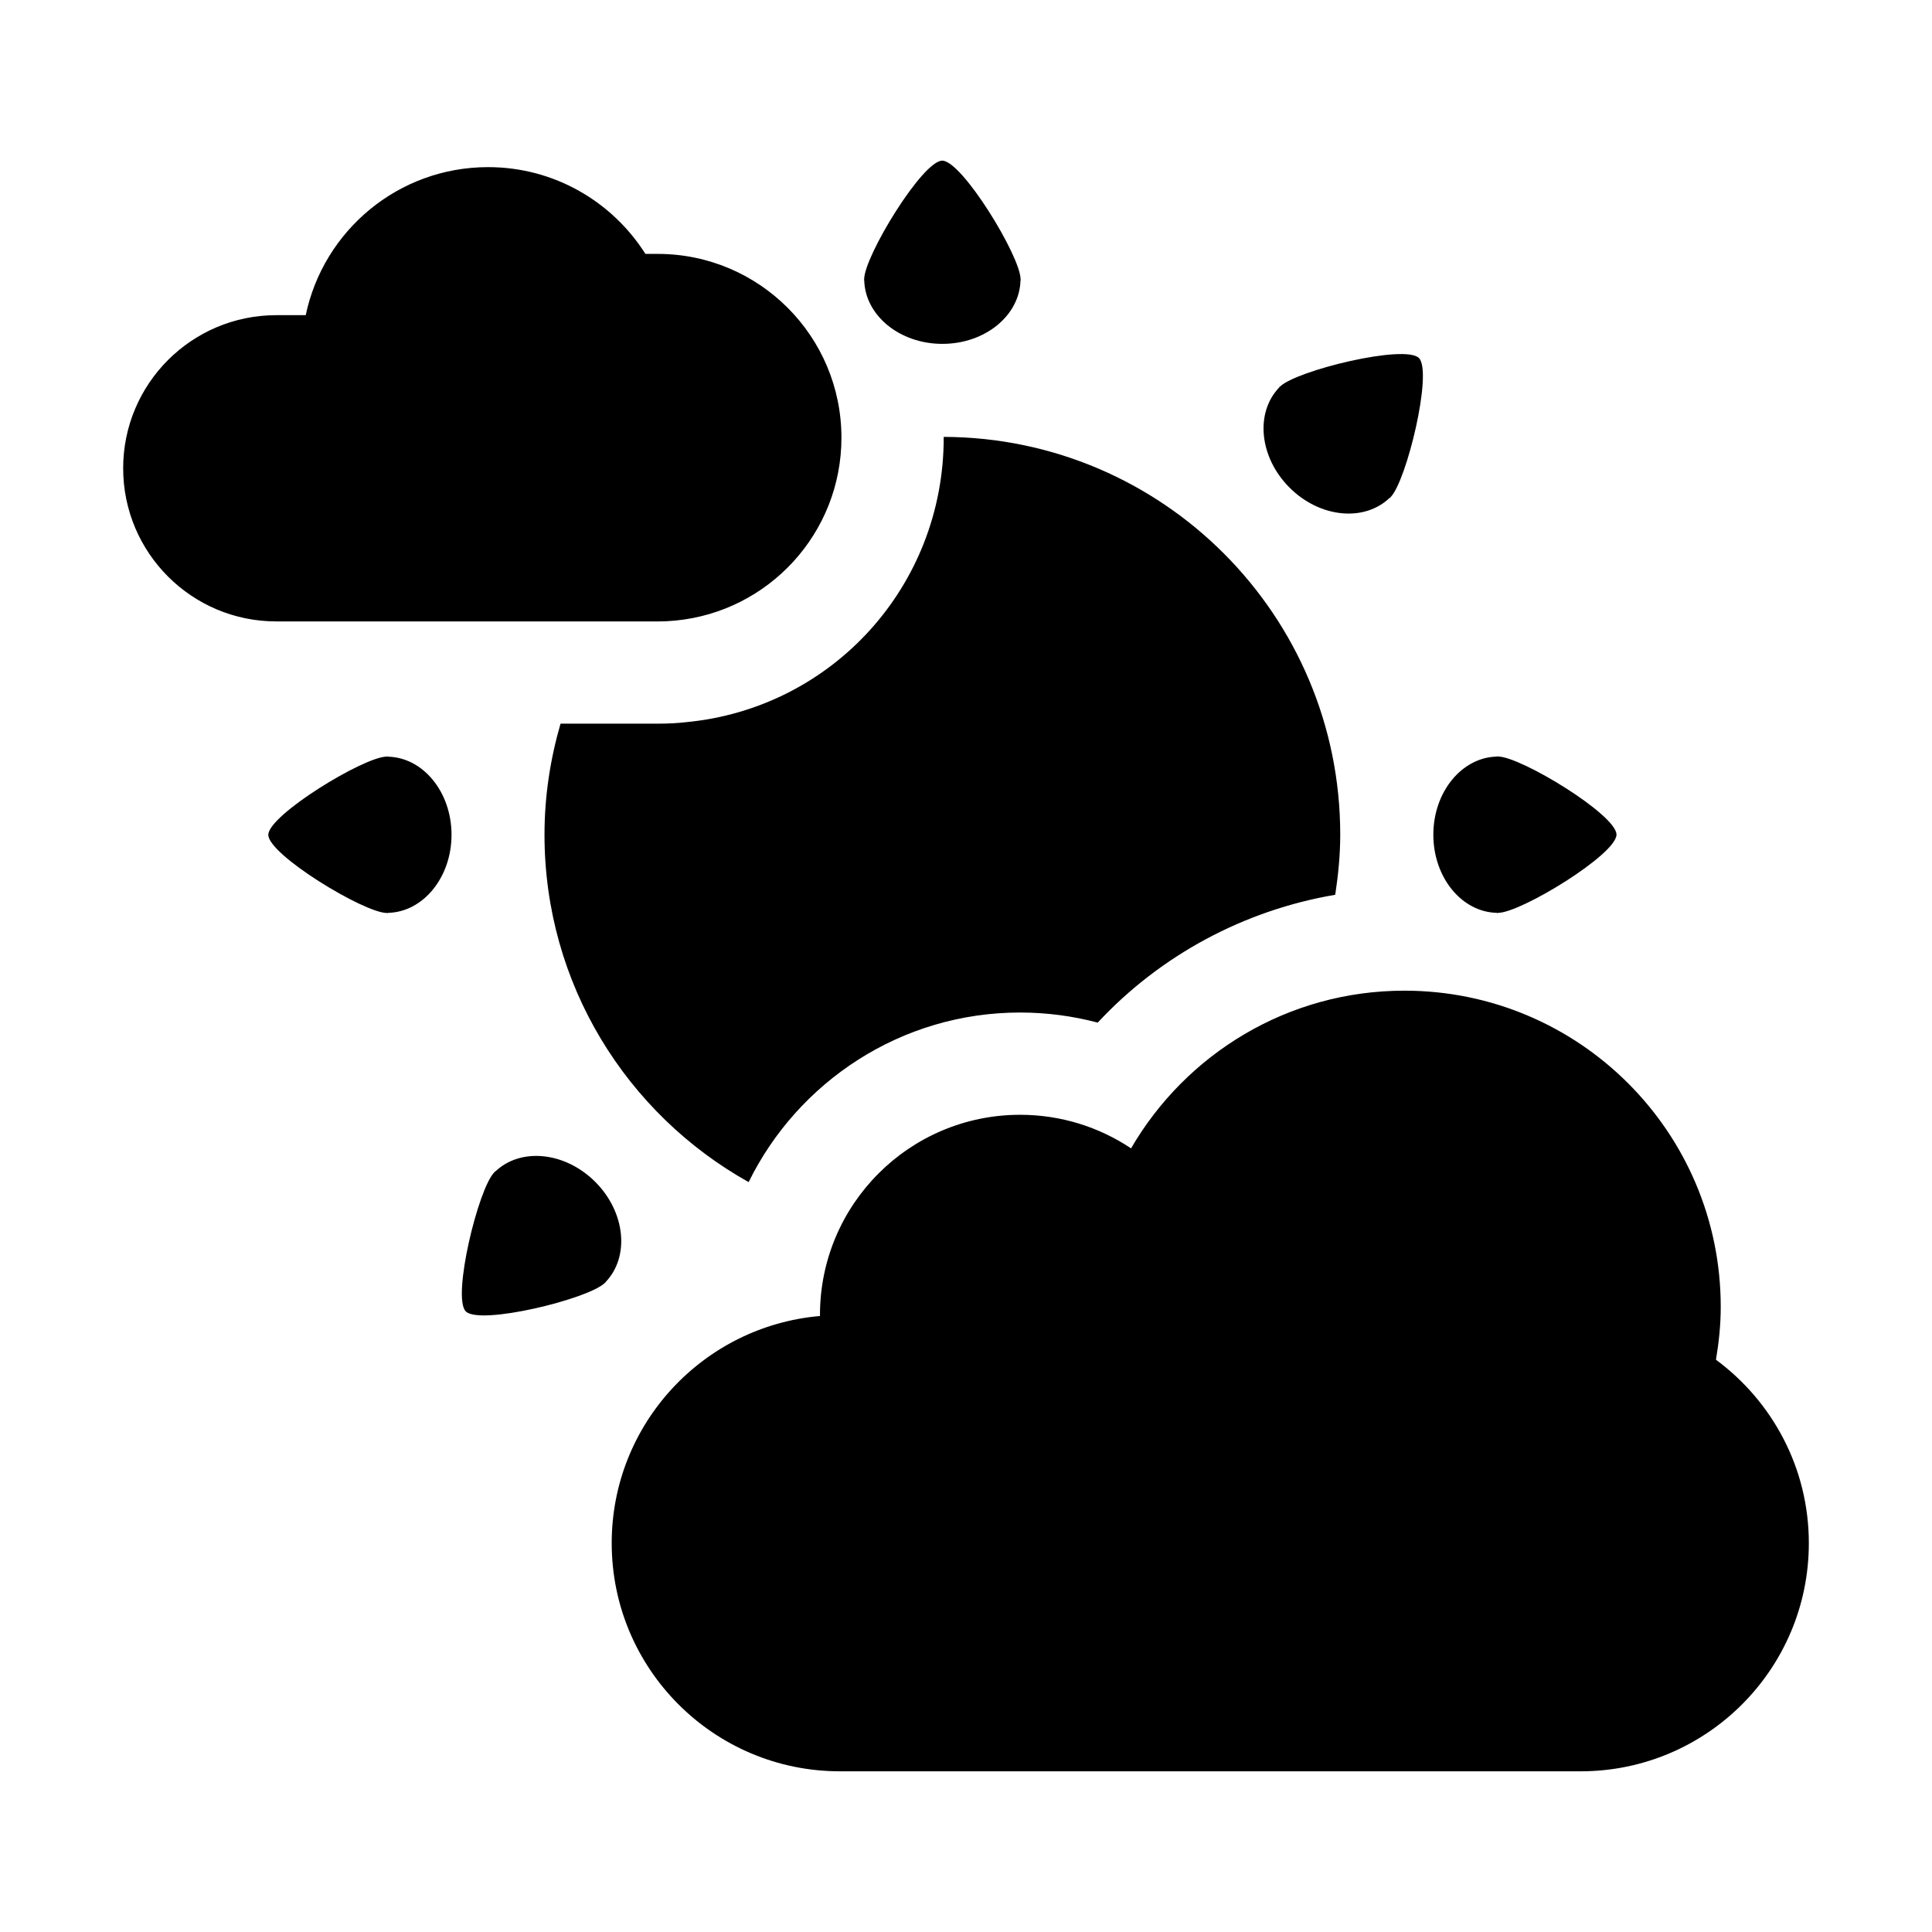 <?xml version="1.0" encoding="utf-8"?>
<!-- Generator: Adobe Illustrator 15.1.0, SVG Export Plug-In . SVG Version: 6.00 Build 0)  -->
<!DOCTYPE svg PUBLIC "-//W3C//DTD SVG 1.1//EN" "http://www.w3.org/Graphics/SVG/1.1/DTD/svg11.dtd">
<svg version="1.1" id="Layer_1" xmlns="http://www.w3.org/2000/svg" xmlns:xlink="http://www.w3.org/1999/xlink" x="0px" y="0px"
	 width="56.69px" height="56.69px" viewBox="0 0 56.69 56.69" enable-background="new 0 0 56.69 56.69" xml:space="preserve">
<path d="M25.346,8.217l0.012-0.019c0-0.001-0.001-0.005-0.001-0.005c0-0.67,1.715-3.488,2.294-3.479
	c0.581,0.006,2.295,2.809,2.295,3.479c0,0,0,0.004,0,0.005l0.015,0.019h-0.017c-0.018,1.034-1.033,1.873-2.293,1.873
	c-1.256,0-2.271-0.839-2.292-1.873H25.346z M43.928,26.785v0.014l0.021-0.013c0.001,0,0.004,0,0.006,0
	c0.668,0,3.472-1.713,3.477-2.294c0.008-0.58-2.809-2.294-3.477-2.294c-0.002,0-0.005,0.001-0.006,0.001l-0.021-0.012V22.2
	c-1.033,0.019-1.87,1.036-1.87,2.292C42.058,25.75,42.895,26.768,43.928,26.785z M11.377,22.203v-0.016L11.356,22.2
	c-0.001,0-0.004,0-0.004,0c-0.67,0-3.473,1.714-3.479,2.294c-0.009,0.58,2.81,2.295,3.479,2.295c0,0,0.004-0.001,0.005-0.001
	l0.021,0.011v-0.013c1.033-0.019,1.871-1.036,1.871-2.292C13.248,23.236,12.41,22.221,11.377,22.203z M37.838,14.307
	c0.889,0.891,2.199,1.016,2.942,0.297l0.011,0.011l0.006-0.021c0.002-0.001,0.004-0.003,0.005-0.005
	c0.471-0.472,1.242-3.666,0.835-4.082c-0.404-0.416-3.607,0.365-4.079,0.838c-0.004,0.002-0.005,0.002-0.005,0.006l-0.022,0.005
	l0.009,0.008C36.821,12.107,36.949,13.419,37.838,14.307z M17.467,34.68c-0.89-0.89-2.198-1.016-2.942-0.297l-0.012-0.011
	l-0.004,0.022c-0.002,0-0.004,0.005-0.004,0.005c-0.474,0.473-1.245,3.666-0.839,4.079c0.406,0.42,3.61-0.362,4.082-0.835
	c0.002,0,0.003-0.004,0.003-0.004l0.022-0.009l-0.008-0.006C18.484,36.88,18.354,35.567,17.467,34.68z M50.351,39.898
	c0.085-0.505,0.14-1.021,0.14-1.55c0-5.127-4.155-9.279-9.282-9.279c-3.428,0-6.414,1.862-8.021,4.627
	c-0.932-0.622-2.051-0.985-3.255-0.985c-3.243,0-5.873,2.628-5.873,5.875c0,0.01,0.001,0.02,0.001,0.029
	c-3.423,0.297-6.112,3.164-6.112,6.665c0,3.697,3,6.695,6.697,6.695h21.733c3.697,0,6.697-2.998,6.697-6.695
	C53.076,43.07,52.001,41.118,50.351,39.898z M18.442,18.234h0.856h0.042c0.162,0,0.323-0.01,0.48-0.025
	c2.732-0.263,4.87-2.564,4.87-5.365c0-2.98-2.414-5.394-5.393-5.394h-0.359c-0.969-1.529-2.671-2.546-4.616-2.546
	c-2.635,0-4.831,1.862-5.351,4.344H8.107c-2.481,0-4.493,2.012-4.493,4.492c0,2.482,2.012,4.494,4.493,4.494H18.442z M19.299,21.234
	h-0.856h-1.995c-0.301,1.035-0.471,2.127-0.471,3.259c0,4.384,2.418,8.197,5.99,10.193c1.445-2.942,4.471-4.976,7.965-4.976
	c0.775,0,1.54,0.101,2.278,0.296c1.841-1.98,4.3-3.298,6.969-3.751c0.088-0.576,0.147-1.162,0.147-1.763
	c0-6.436-5.204-11.653-11.636-11.673c0,0.008,0.001,0.016,0.001,0.023c0,4.346-3.26,7.936-7.555,8.348
	C19.869,21.221,19.602,21.234,19.299,21.234z"/>
</svg>
